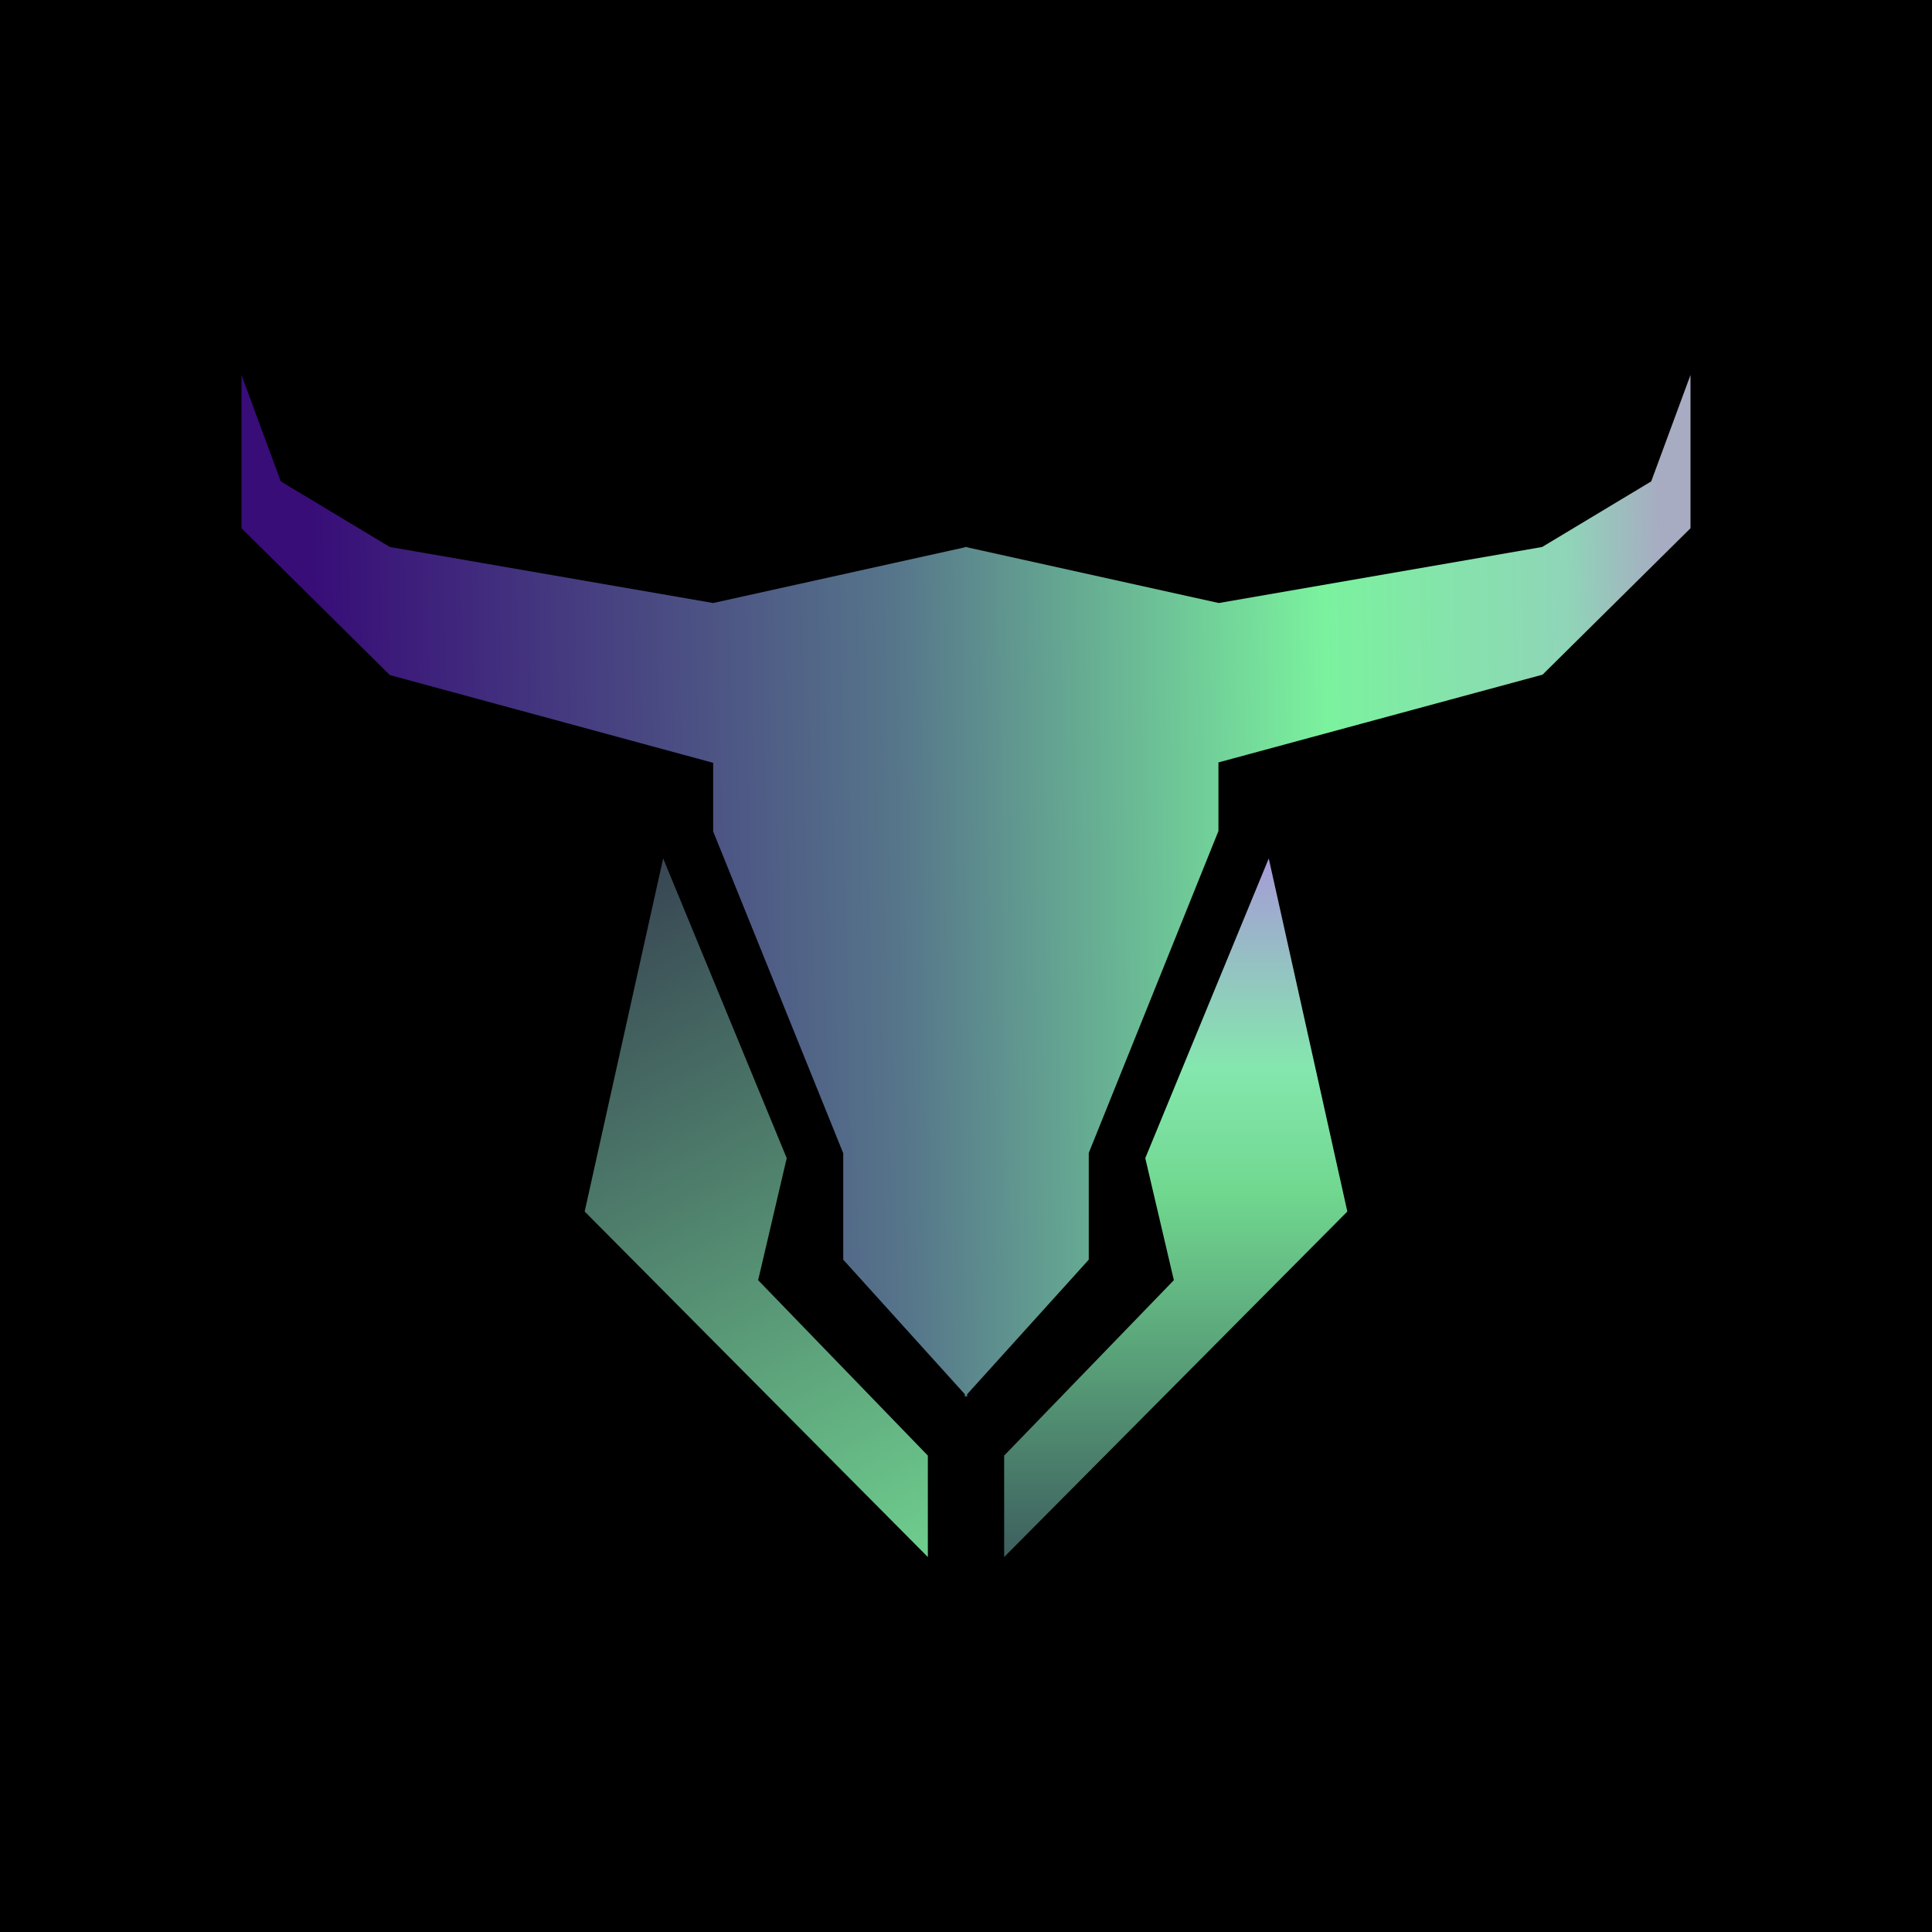 <svg width="24" height="24" viewBox="0 0 24 24" fill="none" xmlns="http://www.w3.org/2000/svg">
<g clip-path="url(#clip0_328_56328)">
<path d="M24 0H0V24H24V0Z" fill="black"/>
<path d="M3 4.658V6.562L4.843 8.386L8.859 9.476V10.328L10.475 14.326V15.648L11.986 17.32V17.353L12 17.339L12.014 17.353V17.32L13.525 15.648V14.322L15.136 10.323V9.471L19.162 8.381L21 6.562V4.658L20.512 5.98L19.157 6.795L15.14 7.491L12.014 6.799V6.795H11.986V6.799L8.859 7.491L4.843 6.795L3.488 5.98L3 4.658Z" fill="url(#paint0_linear_328_56328)"/>
<path d="M7.263 15.05L8.238 10.664L9.773 14.387L9.418 15.903L11.526 18.082V19.342L7.263 15.05Z" fill="url(#paint1_linear_328_56328)"/>
<path d="M16.737 15.05L15.761 10.664L14.227 14.387L14.582 15.903L12.474 18.082V19.342L16.737 15.05Z" fill="url(#paint2_linear_328_56328)"/>
</g>
<defs>
<linearGradient id="paint0_linear_328_56328" x1="3.9" y1="7.31" x2="20.628" y2="6.995" gradientUnits="userSpaceOnUse">
<stop stop-color="#380D78"/>
<stop offset="0.43" stop-color="#56758A"/>
<stop offset="0.75" stop-color="#7BF29E"/>
<stop offset="0.93" stop-color="#8FD5B8"/>
<stop offset="1" stop-color="#A7ACC2"/>
</linearGradient>
<linearGradient id="paint1_linear_328_56328" x1="3" y1="9.675" x2="9.432" y2="22.03" gradientUnits="userSpaceOnUse">
<stop stop-color="#24153E"/>
<stop offset="1" stop-color="#77E397"/>
</linearGradient>
<linearGradient id="paint2_linear_328_56328" x1="14.605" y1="10.664" x2="14.605" y2="19.342" gradientUnits="userSpaceOnUse">
<stop stop-color="#A69BD7"/>
<stop offset="0.3" stop-color="#84E7AE"/>
<stop offset="0.48" stop-color="#70D78F"/>
<stop offset="1" stop-color="#3D5F5E"/>
</linearGradient>
<clipPath id="clip0_328_56328">
<rect width="24" height="24" fill="white"/>
</clipPath>
</defs>
</svg>
